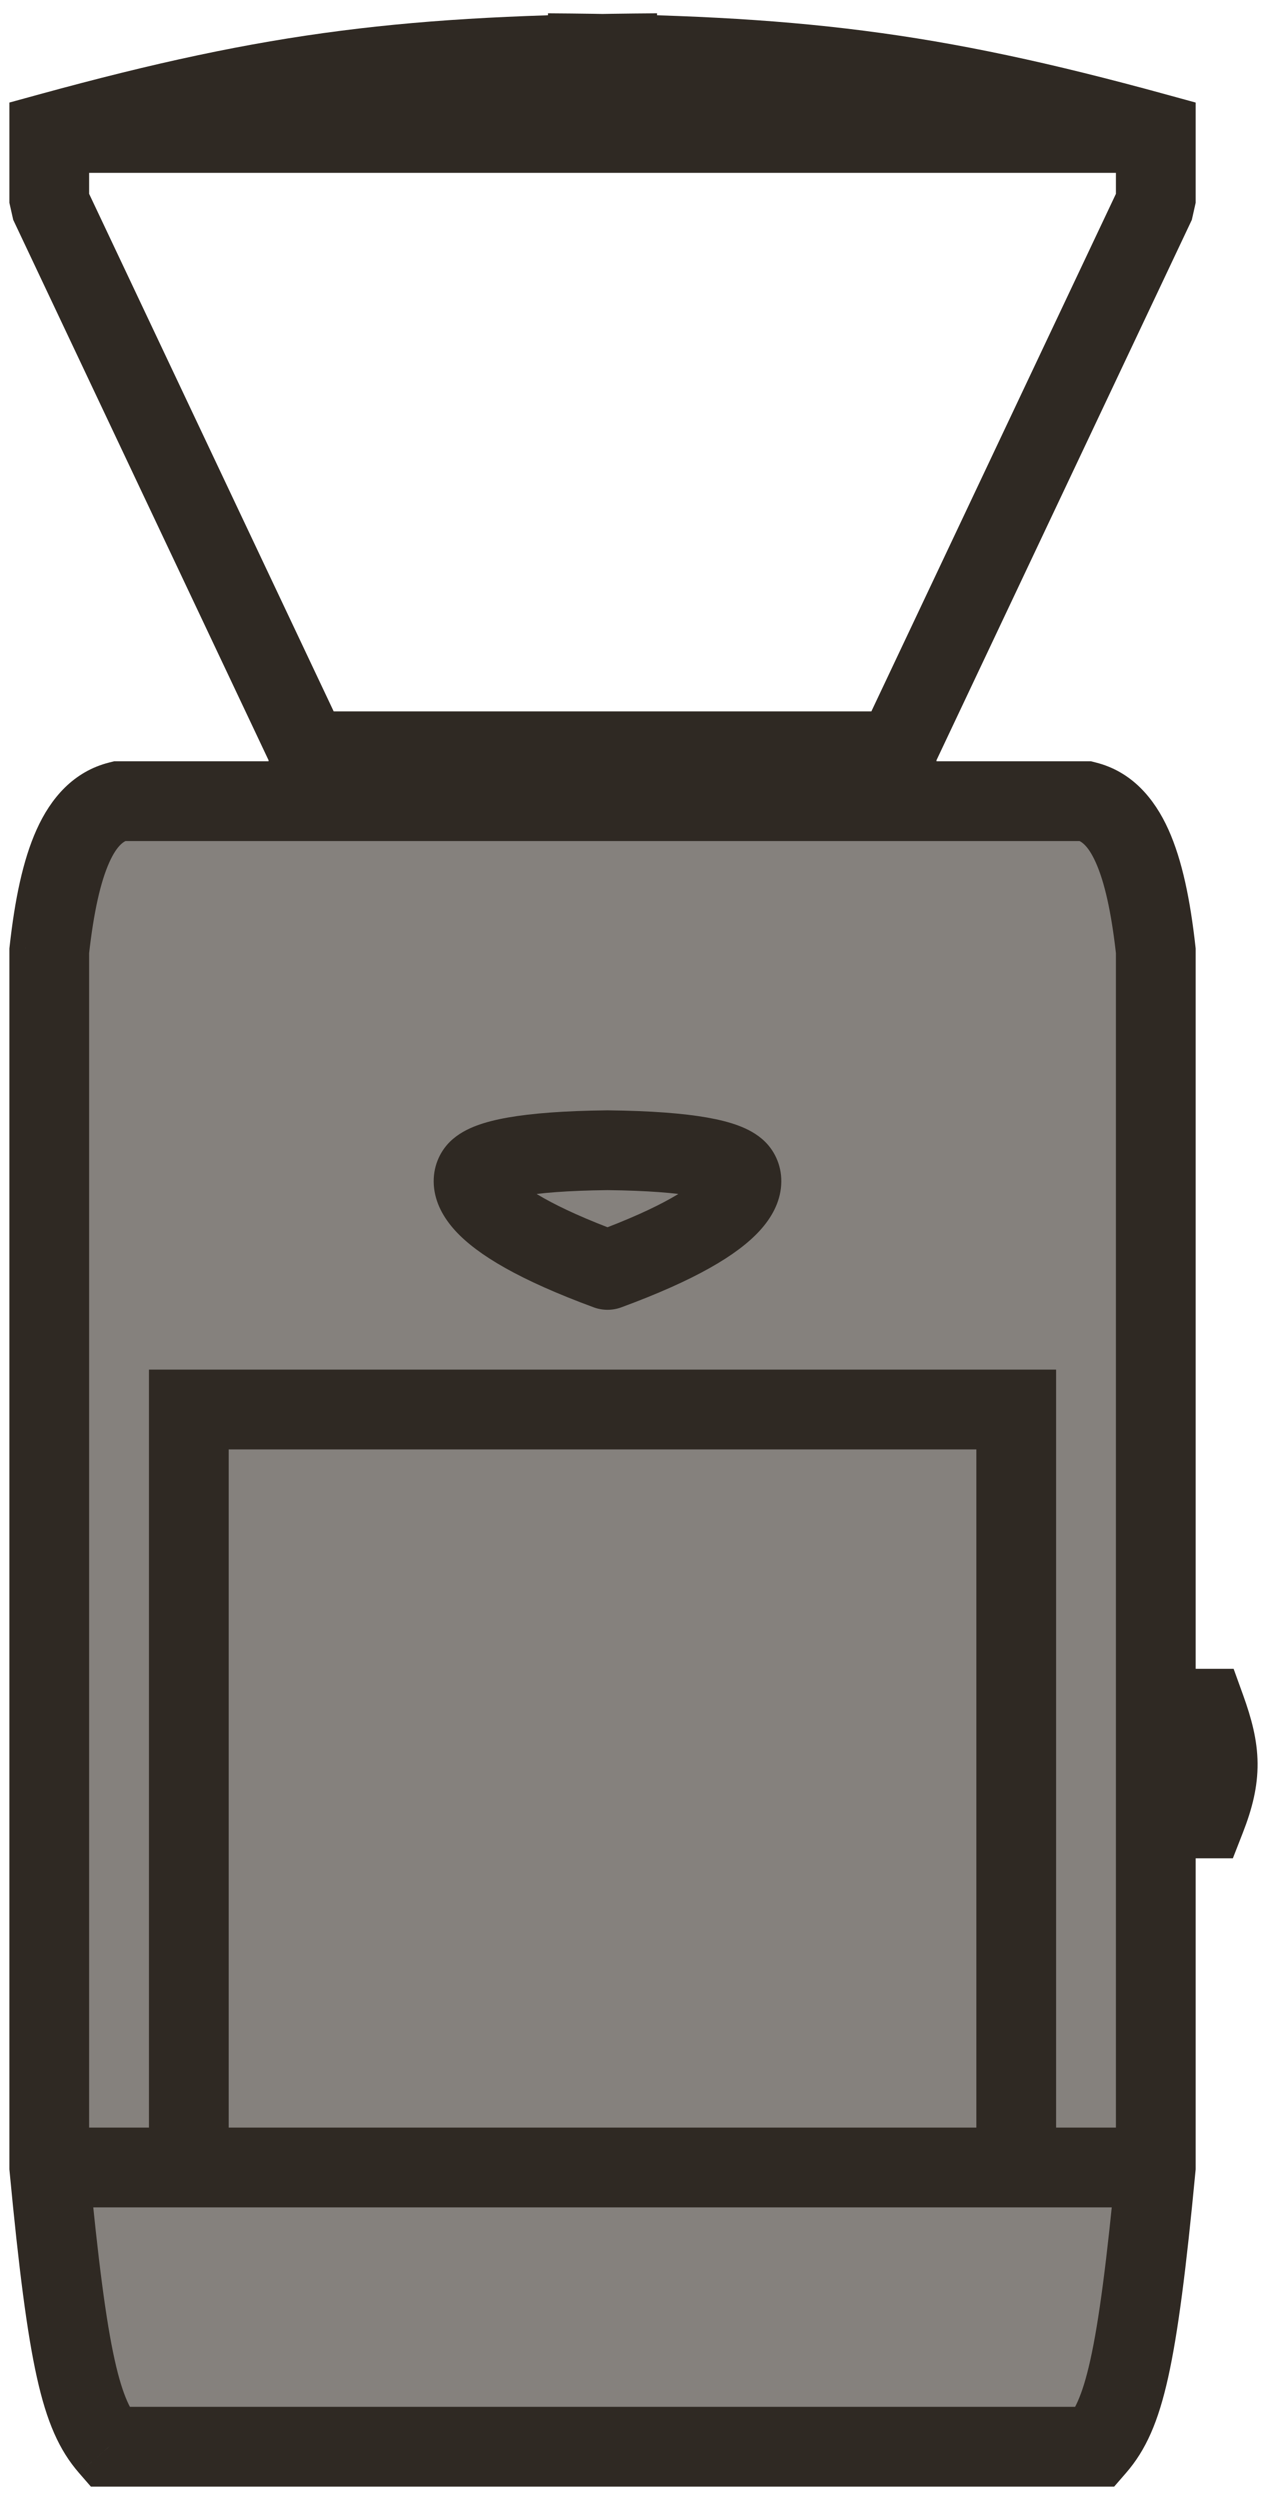 <svg width="48" height="94" viewBox="0 0 48 94" fill="none" xmlns="http://www.w3.org/2000/svg">
<g clip-path="url(#clip0)">
<path fill-rule="evenodd" clip-rule="evenodd" d="M43.478 35.75C43.103 32.375 42.353 30.5 40.853 30.125H33.728H24.728H20.603H11.603H4.478C2.978 30.5 2.228 32.375 1.853 35.75V81.5H7.103V53H20.603H24.728H38.228V81.5H43.478V68.375V64.25V35.75ZM27.728 44C28.103 44.375 28.296 45.746 22.853 47.75C17.409 45.746 17.603 44.375 17.978 44C18.353 43.625 19.688 43.284 22.853 43.25C26.017 43.284 27.353 43.625 27.728 44Z" fill="#85817D"/>
<path d="M41.228 92C42.267 90.803 42.779 88.861 43.478 81.5H38.228H24.728H20.603H7.103H1.853C2.551 88.861 3.064 90.803 4.103 92H20.603H24.728H41.228Z" fill="#85817D"/>
<path d="M45.353 64.25H43.478V68.375H45.353C45.982 66.764 45.935 65.861 45.353 64.25Z" fill="#85817D"/>
<path d="M22.853 47.75C28.296 45.746 28.103 44.375 27.728 44C27.353 43.625 26.017 43.284 22.853 43.25C19.688 43.284 18.353 43.625 17.978 44C17.603 44.375 17.409 45.746 22.853 47.75Z" fill="#85817D"/>
<path d="M20.603 81.5H24.728H38.228V53H24.728H20.603H7.103V81.5H20.603Z" fill="#85817D"/>
<path d="M41.228 92V93.5H41.912L42.36 92.984L41.228 92ZM43.478 81.5L44.971 81.642L44.978 81.571V81.5H43.478ZM43.478 35.75H44.978V35.667L44.969 35.584L43.478 35.75ZM40.853 30.125L41.217 28.67L41.038 28.625H40.853V30.125ZM43.478 7.625L44.834 8.266L44.978 7.625H43.478ZM43.478 5H44.978V3.856L43.875 3.554L43.478 5ZM38.228 53H39.728V51.5H38.228V53ZM1.853 81.5H0.353V81.571L0.36 81.642L1.853 81.5ZM4.103 92L2.97 92.984L3.419 93.5H4.103V92ZM1.853 35.75L0.362 35.584L0.353 35.667V35.75H1.853ZM4.478 30.125V28.625H4.293L4.114 28.67L4.478 30.125ZM1.853 7.625H0.353L0.497 8.266L1.853 7.625ZM1.853 5L1.456 3.554L0.353 3.856V5H1.853ZM7.103 53V51.5H5.603V53H7.103ZM45.353 64.25L46.764 63.74L46.406 62.75H45.353V64.25ZM45.353 68.375V69.875H46.377L46.75 68.921L45.353 68.375ZM22.853 47.75L22.335 49.158C22.669 49.281 23.037 49.281 23.371 49.158L22.853 47.75ZM22.853 43.25L22.869 41.75L22.853 41.75L22.837 41.75L22.853 43.25ZM41.984 81.358C41.635 85.039 41.339 87.281 41.016 88.736C40.699 90.163 40.388 90.679 40.095 91.016L42.36 92.984C43.106 92.124 43.571 91.071 43.945 89.387C44.312 87.731 44.622 85.322 44.971 81.642L41.984 81.358ZM40.489 31.58C40.638 31.617 40.908 31.737 41.219 32.428C41.544 33.149 41.805 34.275 41.987 35.916L44.969 35.584C44.776 33.85 44.474 32.351 43.955 31.197C43.422 30.013 42.568 29.008 41.217 28.67L40.489 31.58ZM20.603 93.5H41.228V90.5H20.603V93.5ZM33.728 31.625H40.853V28.625H33.728V31.625ZM32.228 28.25V30.125H35.228V28.25H32.228ZM35.084 28.891L44.834 8.266L42.122 6.984L32.372 27.609L35.084 28.891ZM44.978 7.625V5H41.978V7.625H44.978ZM20.603 6.5H43.478V3.5H20.603V6.5ZM20.592 3.5C29.767 3.566 34.666 4.136 43.081 6.446L43.875 3.554C35.172 1.164 30.008 0.567 20.614 0.5L20.592 3.5ZM20.603 83H38.228V80H20.603V83ZM38.228 83H43.478V80H38.228V83ZM39.728 81.5V53H36.728V81.5H39.728ZM38.228 51.5H20.603V54.5H38.228V51.5ZM33.728 28.625H20.603V31.625H33.728V28.625ZM33.728 26.75H20.603V29.75H33.728V26.75ZM0.36 81.642C0.709 85.322 1.018 87.731 1.386 89.387C1.76 91.071 2.224 92.124 2.97 92.984L5.235 91.016C4.942 90.679 4.631 90.163 4.314 88.736C3.991 87.281 3.695 85.039 3.346 81.358L0.36 81.642ZM0.353 35.75V81.5H3.353V35.75H0.353ZM4.114 28.67C2.763 29.008 1.908 30.013 1.376 31.197C0.856 32.351 0.555 33.85 0.362 35.584L3.344 35.916C3.526 34.275 3.787 33.149 4.111 32.428C4.422 31.737 4.693 31.617 4.842 31.58L4.114 28.67ZM24.728 90.5H4.103V93.5H24.728V90.5ZM11.603 28.625H4.478V31.625H11.603V28.625ZM10.103 28.25V30.125H13.103V28.25H10.103ZM12.959 27.609L3.209 6.984L0.497 8.266L10.247 28.891L12.959 27.609ZM3.353 7.625V5H0.353V7.625H3.353ZM24.728 3.5H1.853V6.5H24.728V3.5ZM24.717 0.5C15.323 0.567 10.159 1.164 1.456 3.554L2.25 6.446C10.664 4.136 15.564 3.566 24.739 3.5L24.717 0.5ZM24.728 80H7.103V83H24.728V80ZM7.103 80H1.853V83H7.103V80ZM8.603 81.5V53H5.603V81.5H8.603ZM7.103 54.5H24.728V51.5H7.103V54.5ZM11.603 31.625H24.728V28.625H11.603V31.625ZM11.603 29.75H24.728V26.75H11.603V29.75ZM41.978 35.75V64.25H44.978V35.75H41.978ZM43.478 65.75H45.353V62.75H43.478V65.75ZM43.942 64.76C44.211 65.504 44.303 65.947 44.307 66.327C44.311 66.694 44.231 67.123 43.956 67.829L46.75 68.921C47.104 68.016 47.315 67.188 47.307 66.298C47.299 65.421 47.076 64.607 46.764 63.74L43.942 64.76ZM41.978 64.25V68.375H44.978V64.25H41.978ZM41.978 68.375V81.5H44.978V68.375H41.978ZM45.353 66.875H43.478V69.875H45.353V66.875ZM23.371 49.158C26.138 48.139 27.739 47.195 28.579 46.276C29.017 45.797 29.343 45.221 29.386 44.562C29.432 43.882 29.161 43.312 28.788 42.939L26.667 45.061C26.482 44.875 26.376 44.618 26.393 44.362C26.409 44.129 26.512 44.091 26.365 44.252C26.035 44.614 25.011 45.357 22.335 46.342L23.371 49.158ZM22.837 44.75C24.379 44.767 25.413 44.858 26.077 44.975C26.409 45.033 26.613 45.092 26.727 45.134C26.858 45.184 26.788 45.182 26.667 45.061L28.788 42.939C28.48 42.631 28.102 42.446 27.779 42.325C27.438 42.197 27.04 42.098 26.596 42.02C25.707 41.864 24.492 41.768 22.869 41.75L22.837 44.75ZM23.371 46.342C20.695 45.357 19.671 44.614 19.34 44.252C19.193 44.091 19.297 44.129 19.312 44.362C19.329 44.618 19.224 44.875 19.038 45.061L16.917 42.939C16.544 43.312 16.274 43.882 16.319 44.562C16.363 45.221 16.688 45.797 17.126 46.276C17.966 47.195 19.568 48.139 22.335 49.158L23.371 46.342ZM22.837 41.75C21.214 41.768 19.999 41.864 19.11 42.02C18.665 42.098 18.268 42.197 17.926 42.325C17.604 42.446 17.226 42.631 16.917 42.939L19.038 45.061C18.918 45.182 18.847 45.184 18.979 45.134C19.092 45.092 19.297 45.033 19.629 44.975C20.292 44.858 21.327 44.767 22.869 44.75L22.837 41.75ZM33.728 28.625H24.728V31.625H33.728V28.625ZM24.728 28.625H20.603V31.625H24.728V28.625ZM20.603 28.625H11.603V31.625H20.603V28.625ZM7.103 54.5H20.603V51.5H7.103V54.5ZM20.603 54.5H24.728V51.5H20.603V54.5ZM24.728 54.5H38.228V51.5H24.728V54.5ZM38.228 80H24.728V83H38.228V80ZM24.728 80H20.603V83H24.728V80ZM20.603 80H7.103V83H20.603V80ZM4.103 93.5H20.603V90.5H4.103V93.5ZM20.603 93.5H24.728V90.5H20.603V93.5ZM24.728 93.5H41.228V90.5H24.728V93.5Z" fill="#2F2923"/>
</g>
<defs>
<clipPath id="clip0">
<rect width="47" height="94" fill="white" transform="translate(0.353)"/>
</clipPath>
</defs>
</svg>
